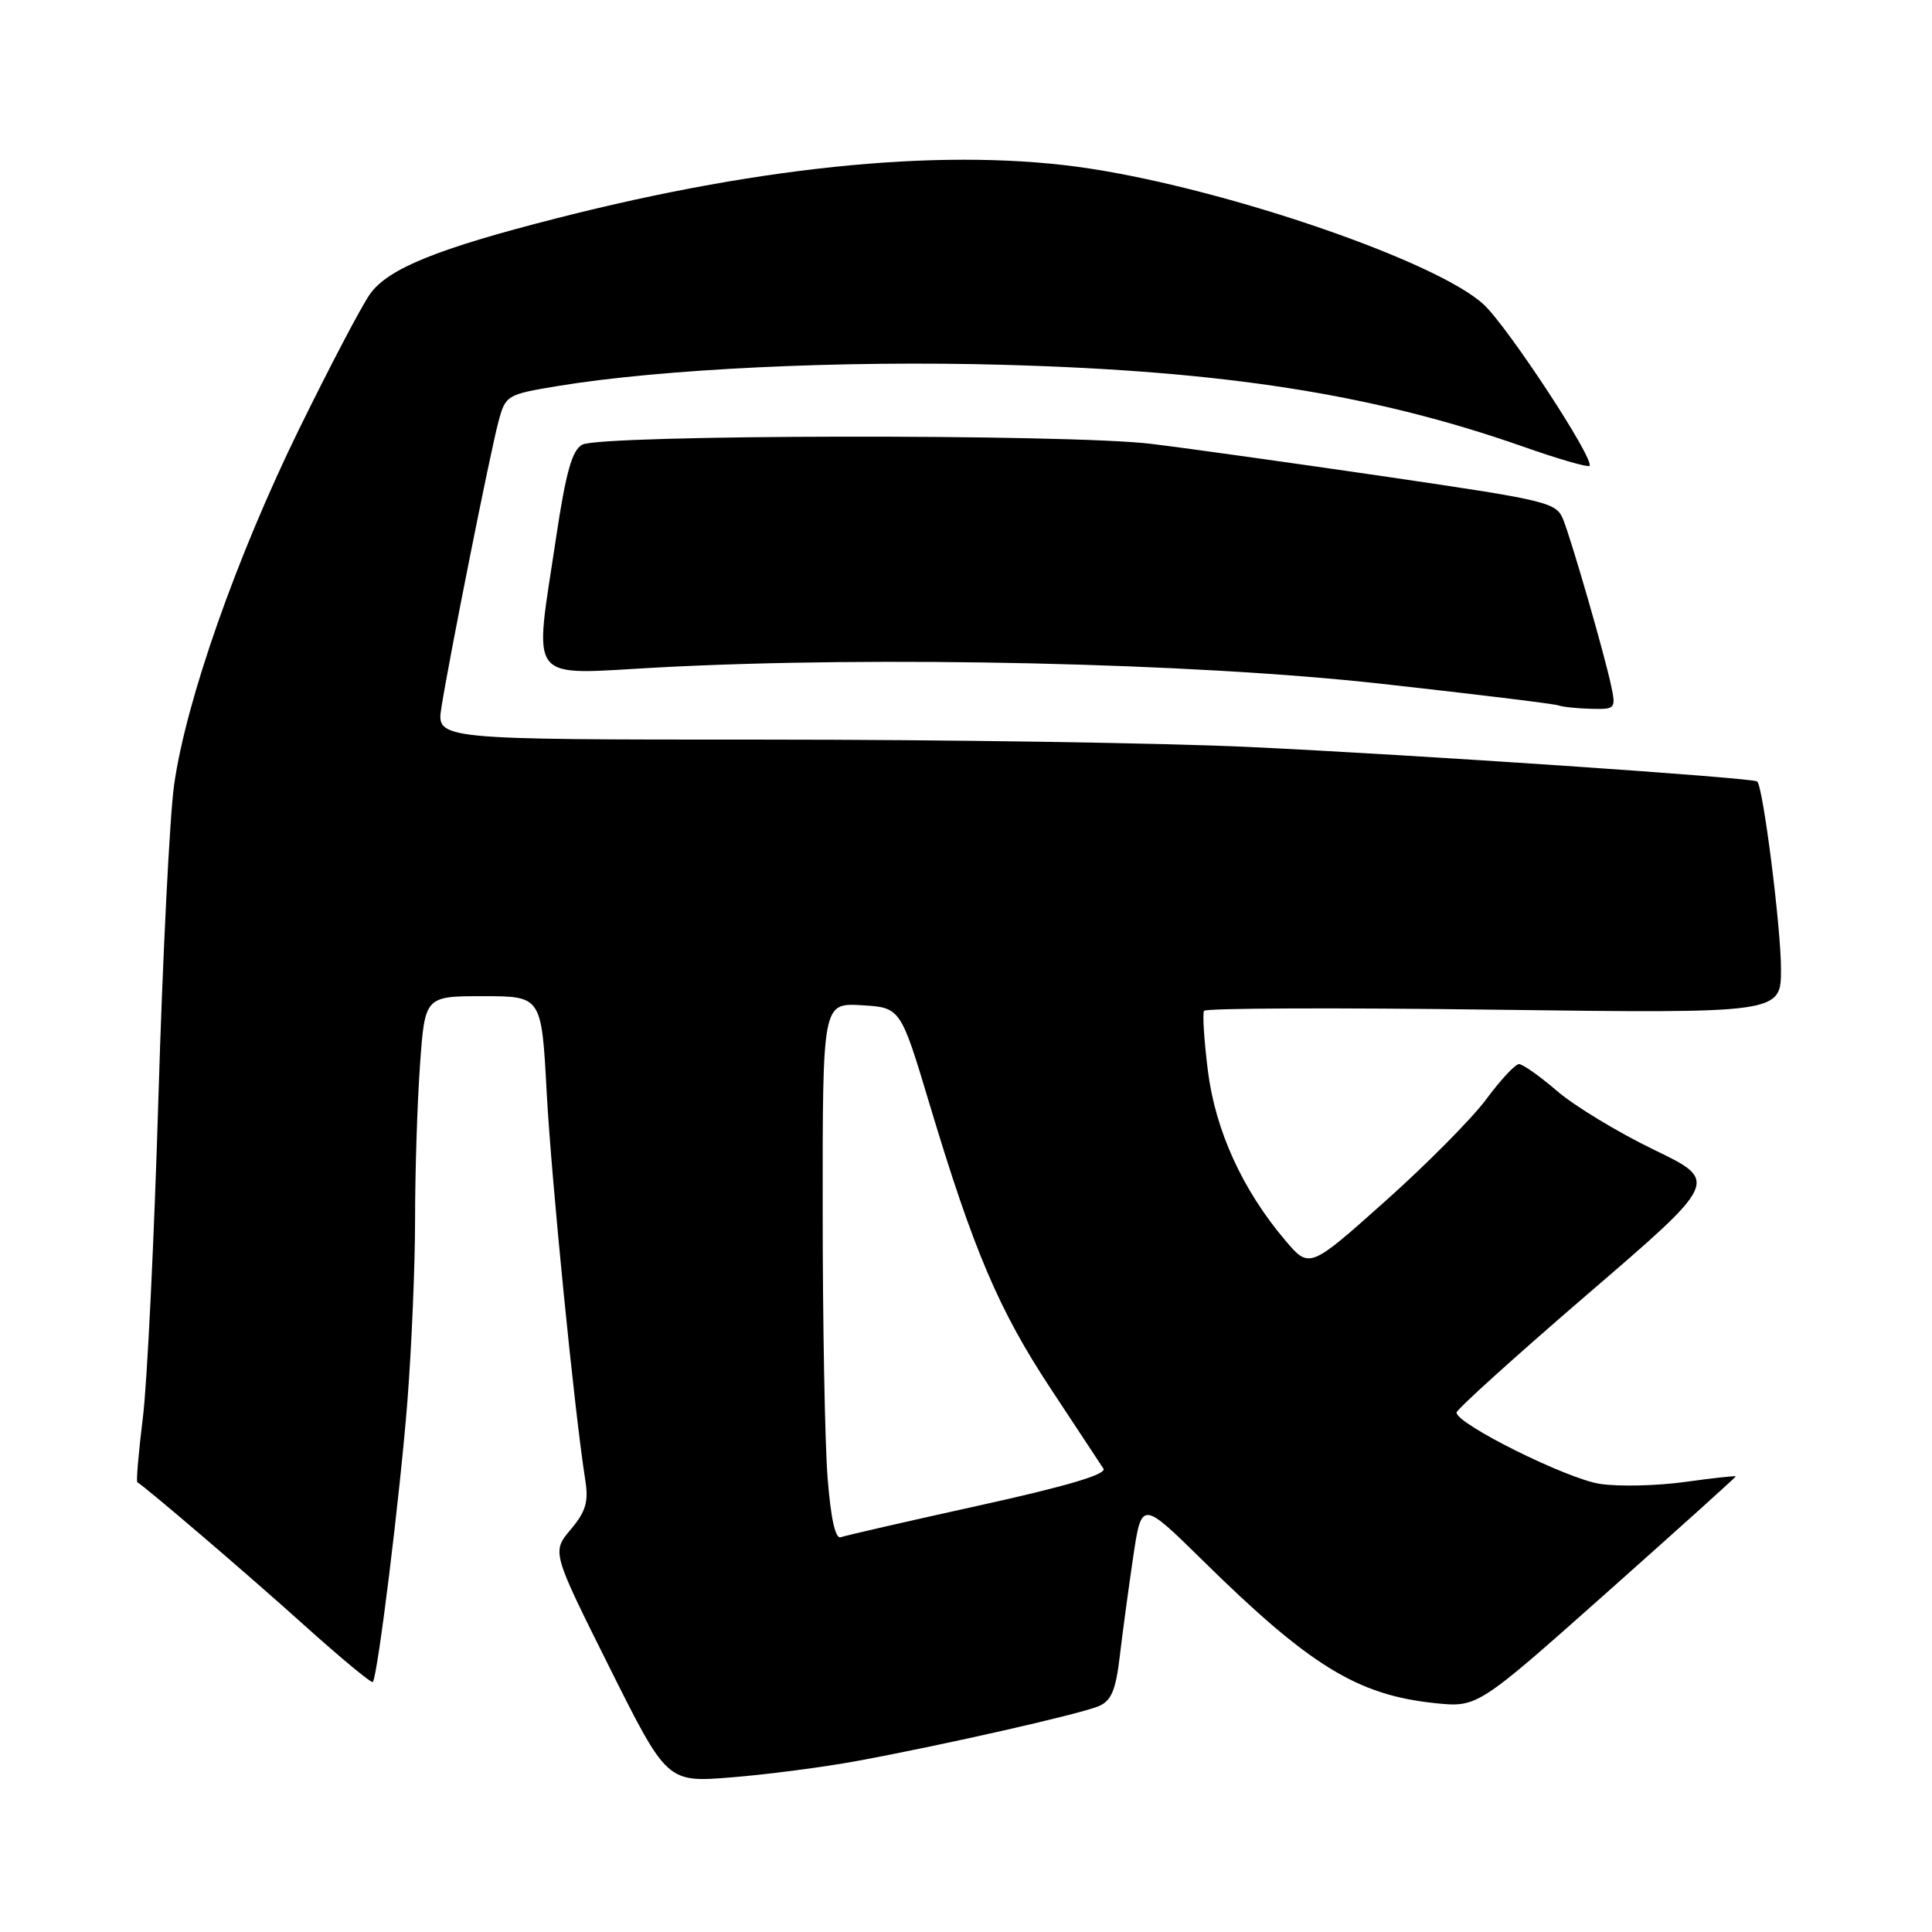 <?xml version="1.0" encoding="UTF-8" standalone="no"?>
<!DOCTYPE svg PUBLIC "-//W3C//DTD SVG 1.1//EN" "http://www.w3.org/Graphics/SVG/1.1/DTD/svg11.dtd" >
<svg xmlns="http://www.w3.org/2000/svg" xmlns:xlink="http://www.w3.org/1999/xlink" version="1.1" viewBox="0 0 256 256">
 <g >
 <path fill="currentColor"
d=" M 113.50 233.35 C 125.00 231.23 143.14 227.12 145.60 226.07 C 147.25 225.37 147.85 223.95 148.37 219.50 C 148.74 216.38 149.54 210.45 150.15 206.32 C 151.27 198.81 151.27 198.81 159.39 206.79 C 173.53 220.71 179.86 224.60 190.10 225.67 C 195.77 226.26 195.77 226.26 212.89 211.04 C 222.30 202.67 230.00 195.74 230.00 195.63 C 230.00 195.52 226.96 195.85 223.25 196.37 C 219.53 196.88 214.47 197.00 212.00 196.62 C 207.62 195.96 193.00 188.69 193.00 187.17 C 193.00 186.76 200.83 179.69 210.39 171.46 C 227.78 156.51 227.78 156.51 219.14 152.34 C 214.39 150.04 208.63 146.55 206.34 144.58 C 204.05 142.61 201.77 141.00 201.28 141.00 C 200.78 141.00 198.83 143.09 196.94 145.65 C 195.05 148.20 189.00 154.31 183.50 159.21 C 173.50 168.13 173.50 168.13 170.27 164.32 C 164.62 157.64 161.04 149.78 160.05 141.87 C 159.55 137.87 159.32 134.30 159.54 133.94 C 159.76 133.58 177.05 133.51 197.97 133.79 C 236.00 134.28 236.00 134.28 235.99 128.39 C 235.99 122.92 233.62 104.23 232.84 103.55 C 232.27 103.05 187.79 100.03 165.55 98.98 C 154.02 98.44 125.07 98.00 101.21 98.00 C 57.82 98.00 57.82 98.00 58.49 93.75 C 59.49 87.35 64.94 60.01 66.04 55.90 C 66.98 52.37 67.14 52.27 73.91 51.15 C 87.69 48.88 111.53 47.74 133.00 48.34 C 162.43 49.16 182.11 52.26 201.85 59.19 C 206.45 60.81 210.39 61.95 210.61 61.73 C 211.37 60.96 199.93 43.50 196.64 40.39 C 190.64 34.74 163.15 25.23 144.50 22.35 C 126.17 19.52 101.77 21.78 73.85 28.90 C 57.94 32.95 51.43 35.59 49.03 38.96 C 47.92 40.52 43.70 48.56 39.64 56.84 C 31.34 73.79 24.65 92.82 23.07 104.00 C 22.49 108.12 21.55 126.80 20.99 145.50 C 20.43 164.20 19.50 183.26 18.93 187.86 C 18.36 192.46 18.03 196.31 18.20 196.41 C 19.40 197.12 33.07 208.82 40.29 215.33 C 45.13 219.68 49.23 223.08 49.40 222.87 C 50.05 222.10 53.02 197.98 53.99 185.60 C 54.54 178.51 55.00 167.67 55.00 161.51 C 55.00 155.35 55.29 146.19 55.65 141.15 C 56.30 132.00 56.30 132.00 64.03 132.00 C 71.76 132.00 71.76 132.00 72.44 144.75 C 73.06 156.31 76.13 187.15 77.55 196.10 C 78.01 198.99 77.63 200.28 75.62 202.67 C 73.12 205.64 73.12 205.64 80.75 220.92 C 88.39 236.20 88.39 236.20 96.94 235.51 C 101.65 235.13 109.10 234.16 113.50 233.35 Z  M 213.46 90.75 C 212.56 86.57 208.43 72.25 207.19 68.99 C 206.26 66.56 205.49 66.37 183.87 63.19 C 171.56 61.39 157.45 59.41 152.50 58.81 C 141.60 57.48 79.67 57.57 77.15 58.92 C 75.81 59.64 74.99 62.54 73.69 71.20 C 70.75 90.91 69.55 89.39 87.25 88.44 C 116.33 86.89 158.11 87.83 183.00 90.60 C 195.38 91.97 205.95 93.26 206.50 93.47 C 207.05 93.67 209.00 93.88 210.83 93.92 C 214.07 94.00 214.14 93.92 213.46 90.75 Z  M 109.66 195.80 C 109.30 191.23 109.01 175.21 109.01 160.20 C 109.00 132.90 109.00 132.90 114.16 133.20 C 119.33 133.50 119.33 133.50 123.18 146.33 C 129.01 165.74 132.35 173.58 139.22 184.00 C 142.67 189.22 145.81 194.00 146.21 194.60 C 146.70 195.34 141.36 196.93 129.72 199.49 C 120.25 201.58 112.01 203.47 111.40 203.69 C 110.69 203.95 110.08 201.18 109.66 195.80 Z "/>
</g>
</svg>